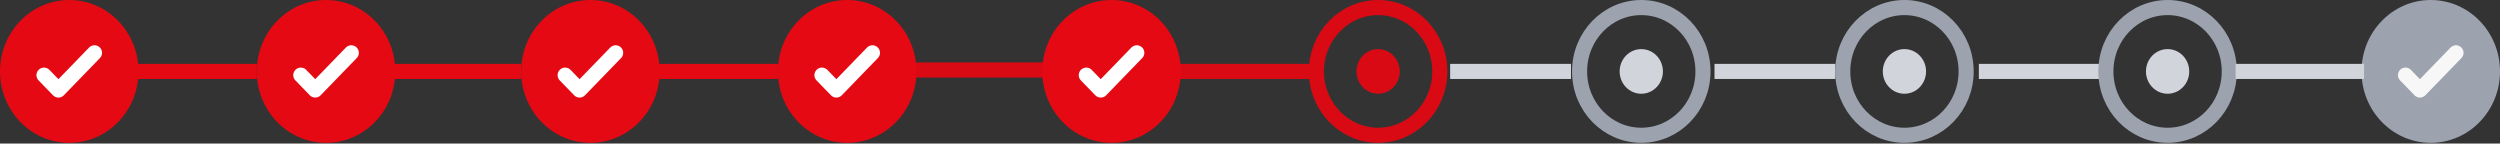 <svg width="331" height="19" viewBox="0 0 331 19" fill="none" xmlns="http://www.w3.org/2000/svg">
<rect x="0" y="0" width="331" height="19" fill="#333333" stroke="none"/>
<ellipse cx="321.831" cy="9.456" rx="9.169" ry="9.456" fill="#9CA3AF"/>
<path d="M318.488 9.948L320.398 11.918L325.174 6.993" stroke="#F7F7F7" stroke-width="2" stroke-linecap="round" stroke-linejoin="round"/>
<rect x="87" y="8.456" width="16" height="2" fill="#E50913"/>
<path d="M225.474 9.456C225.474 14.155 221.788 17.911 217.305 17.911C212.822 17.911 209.136 14.155 209.136 9.456C209.136 4.756 212.822 1 217.305 1C221.788 1 225.474 4.756 225.474 9.456Z" stroke="#9CA3AF" stroke-width="2"/>
<ellipse cx="217.305" cy="9.456" rx="2.865" ry="2.955" fill="#D1D5DB"/>
<rect x="227" y="8.456" width="16" height="2" fill="#D1D5DB"/>
<path d="M260.316 9.456C260.316 14.155 256.63 17.911 252.147 17.911C247.664 17.911 243.978 14.155 243.978 9.456C243.978 4.756 247.664 1 252.147 1C256.63 1 260.316 4.756 260.316 9.456Z" stroke="#9CA3AF" stroke-width="2"/>
<ellipse cx="252.147" cy="9.456" rx="2.865" ry="2.955" fill="#D1D5DB"/>
<rect x="262" y="8.456" width="16" height="2" fill="#D1D5DB"/>
<path d="M295.158 9.456C295.158 14.155 291.472 17.911 286.989 17.911C282.506 17.911 278.82 14.155 278.82 9.456C278.82 4.756 282.506 1 286.989 1C291.472 1 295.158 4.756 295.158 9.456Z" stroke="#9CA3AF" stroke-width="2"/>
<ellipse cx="286.989" cy="9.456" rx="2.865" ry="2.955" fill="#D1D5DB"/>
<rect x="296" y="8.456" width="17" height="2" fill="#D1D5DB"/>
<rect x="192" y="8.456" width="16" height="2" fill="#D1D5DB"/>
<rect x="156" y="8.456" width="18" height="2" fill="#D90A14"/>
<rect x="121" y="8.267" width="18" height="2" fill="#D90A14"/>
<ellipse cx="9.169" cy="9.456" rx="9.169" ry="9.456" fill="#E50913"/>
<path d="M5.826 9.948L7.736 11.918L12.512 6.993" stroke="white" stroke-width="2" stroke-linecap="round" stroke-linejoin="round"/>
<ellipse cx="43.169" cy="9.456" rx="9.169" ry="9.456" fill="#E50913"/>
<path d="M39.826 9.948L41.736 11.918L46.512 6.993" stroke="white" stroke-width="2" stroke-linecap="round" stroke-linejoin="round"/>
<ellipse cx="78.169" cy="9.456" rx="9.169" ry="9.456" fill="#E50913"/>
<path d="M74.826 9.948L76.736 11.918L81.512 6.993" stroke="white" stroke-width="2" stroke-linecap="round" stroke-linejoin="round"/>
<ellipse cx="112.169" cy="9.456" rx="9.169" ry="9.456" fill="#E50913"/>
<path d="M108.826 9.948L110.736 11.918L115.512 6.993" stroke="white" stroke-width="2" stroke-linecap="round" stroke-linejoin="round"/>
<ellipse cx="147.169" cy="9.456" rx="9.169" ry="9.456" fill="#E50913"/>
<path d="M143.826 9.948L145.736 11.918L150.512 6.993" stroke="white" stroke-width="2" stroke-linecap="round" stroke-linejoin="round"/>
<rect x="17" y="8.456" width="17" height="2" fill="#E50913"/>
<rect x="52" y="8.456" width="17" height="2" fill="#E50913"/>
<path d="M190.632 9.456C190.632 14.155 186.946 17.911 182.463 17.911C177.98 17.911 174.294 14.155 174.294 9.456C174.294 4.756 177.98 1 182.463 1C186.946 1 190.632 4.756 190.632 9.456Z" stroke="#D90A14" stroke-width="2"/>
<ellipse cx="182.463" cy="9.456" rx="2.865" ry="2.955" fill="#D90A14"/>
</svg>
